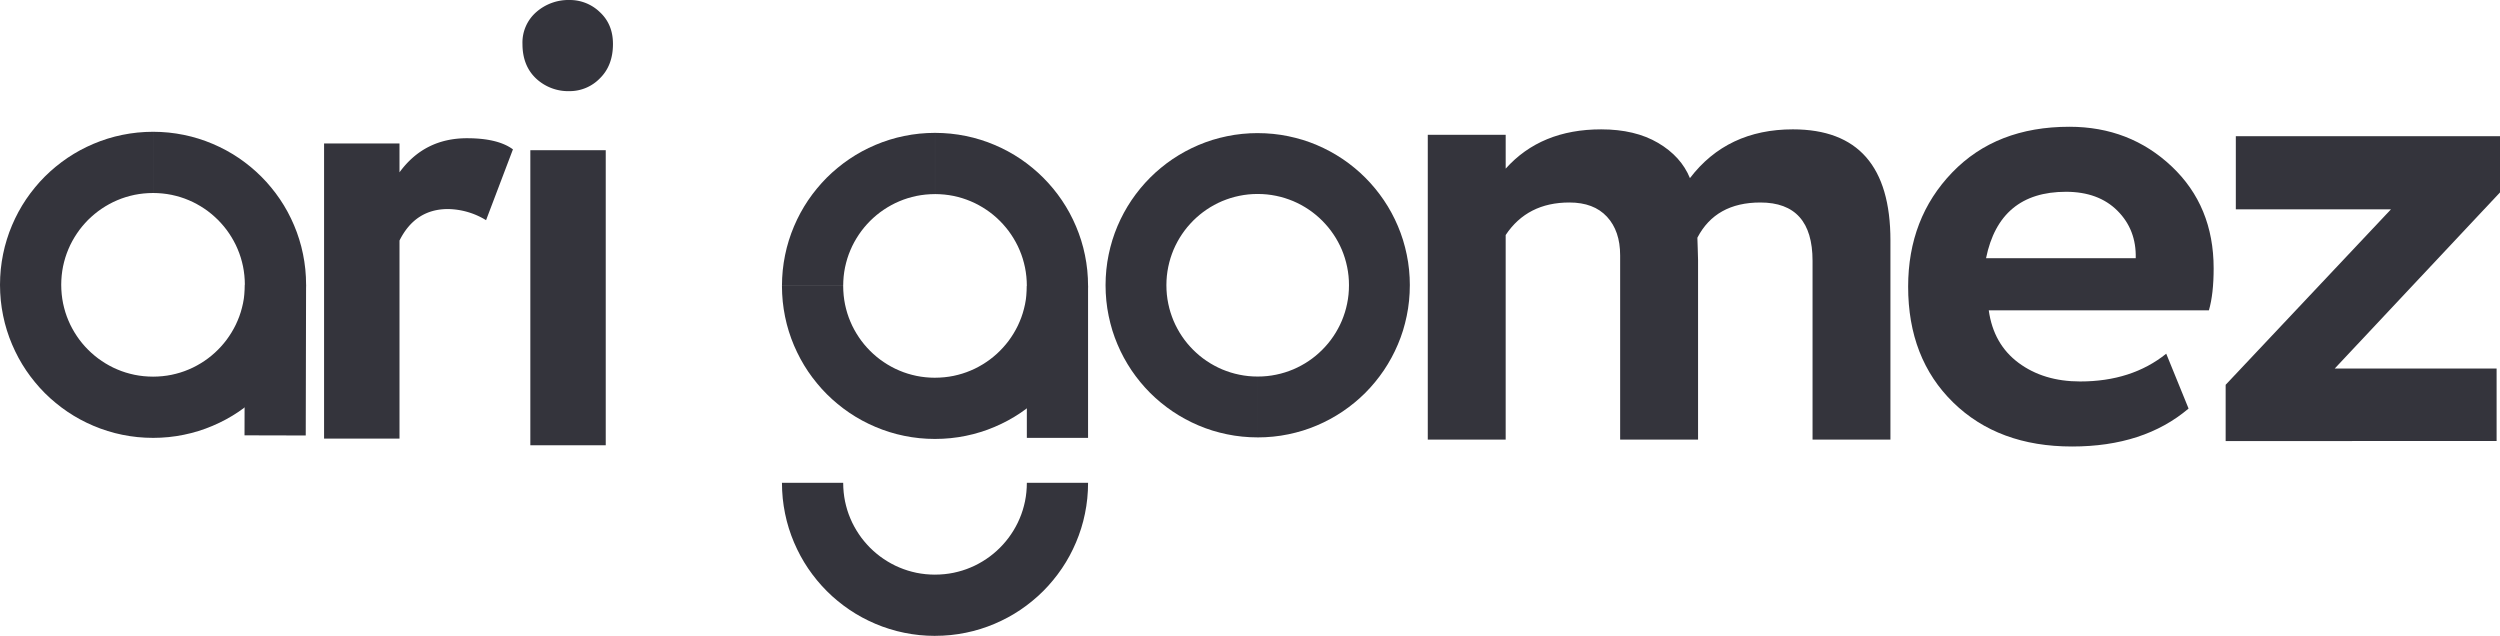 <svg xmlns="http://www.w3.org/2000/svg" width="1132.717" height="288.095" fill="#34343c" viewBox="0 0 1132.717 288.095">
  <g id="logo_ari_gomez" data-name="logo ari gomez" transform="translate(-27.28 -33.071)">
    <g id="logo" transform="translate(27.28 33.071)">
      <g id="letra_g" data-name="letra g" transform="translate(354.297 60.201)">
        <g id="o" transform="translate(0 0)">
          <path id="Trazado_34" data-name="Trazado 34" d="M573.227,174.159H545.488L545.429,172l-.159-2.131-.26-2.072-.361-2.039-.47-2.005-.554-1.972-.646-1.913-.755-1.9-.831-1.854-.923-1.787-1-1.737-1.082-1.686-1.149-1.628L536,147.712l-1.317-1.527-1.393-1.46-1.426-1.368-1.51-1.3-1.586-1.25-1.628-1.15-1.687-1.082-1.737-1-1.787-.923-1.854-.831-1.888-.747-1.93-.654-1.963-.554-2.005-.47-2.047-.361-2.072-.26-2.131-.159-2.156-.059V104.82l3.549.092,3.507.26,3.482.445,3.423.613,3.365.772,3.289.94,3.239,1.091,3.146,1.25,3.063,1.384,3,1.527,2.911,1.67,2.811,1.8,2.718,1.938,2.609,2.056,2.517,2.173,2.417,2.307,2.282,2.4,2.173,2.5,2.064,2.626,1.938,2.719,1.8,2.811,1.67,2.911,1.527,3,1.384,3.063,1.242,3.138,1.1,3.239.94,3.3.772,3.365.612,3.415.445,3.482.26,3.507.092,3.549h0ZM503.879,243.5V215.759h0l2.156-.059,2.131-.159,2.072-.26,2.047-.361,2.005-.47,1.963-.554,1.93-.654,1.888-.747,1.854-.831,1.787-.923,1.737-1,1.686-1.082,1.628-1.15,1.586-1.25,1.51-1.3,1.426-1.368,1.393-1.46L536,200.606l1.242-1.569,1.149-1.628,1.082-1.686,1-1.737.923-1.787.831-1.854.755-1.9.646-1.913.554-1.972.47-2.005.361-2.039.26-2.072.159-2.131.059-2.156h27.739l-.092,3.549-.26,3.507-.445,3.482-.612,3.415-.772,3.365-.94,3.3-1.1,3.239-1.242,3.138-1.384,3.063-1.527,3-1.67,2.911-1.8,2.811-1.938,2.719-2.064,2.626-2.173,2.5-2.282,2.4-2.417,2.307-2.517,2.173-2.609,2.056-2.718,1.938-2.811,1.8-2.911,1.67-3,1.527-3.062,1.384-3.147,1.25-3.239,1.091-3.289.94-3.365.772-3.423.613-3.482.445-3.507.26-3.549.092h0ZM434.54,174.159h27.739l.059,2.156.159,2.131.26,2.072.361,2.039.47,2.005.554,1.972.646,1.913.755,1.9.831,1.854.923,1.787,1,1.737,1.082,1.686,1.149,1.628,1.25,1.586,1.317,1.519,1.368,1.435,1.435,1.368,1.519,1.317,1.586,1.25,1.628,1.149,1.686,1.082,1.737,1,1.787.923,1.854.831,1.9.755,1.913.646,1.972.554,2.005.47,2.039.361,2.072.26,2.131.159,2.156.059V243.5l-3.549-.092-3.507-.26-3.482-.445-3.415-.612-3.365-.772-3.3-.94-3.239-1.1-3.138-1.242-3.062-1.384-3-1.527-2.911-1.67-2.811-1.8-2.719-1.938-2.609-2.056L457.27,225.5l-2.425-2.307-2.307-2.425-2.156-2.509-2.056-2.609-1.938-2.719-1.8-2.811-1.67-2.911-1.527-3L440,201.151l-1.242-3.138-1.1-3.239-.94-3.3-.772-3.365-.612-3.415-.445-3.482-.26-3.507-.092-3.549h0Zm69.339-69.339v27.739h0l-2.156.059-2.131.159-2.072.26-2.039.361-2.005.47-1.972.554-1.913.646-1.9.755-1.854.831-1.787.923-1.737,1-1.686,1.082L479,140.807l-1.586,1.25-1.519,1.317-1.435,1.368-1.368,1.435-1.317,1.519-1.25,1.586-1.149,1.628-1.082,1.686-1,1.737-.923,1.787-.831,1.854-.755,1.9-.646,1.913-.554,1.972-.47,2.005-.361,2.039-.26,2.072L462.338,172l-.059,2.156H434.54l.092-3.549.26-3.507.445-3.482.613-3.415.772-3.365.94-3.3,1.1-3.239L440,147.167l1.384-3.063,1.527-3,1.67-2.911,1.8-2.811,1.938-2.719,2.056-2.609,2.156-2.509,2.307-2.425,2.425-2.307,2.509-2.156,2.609-2.056,2.719-1.938,2.811-1.8,2.911-1.67,3-1.527,3.063-1.384,3.138-1.242,3.239-1.1,3.3-.94,3.365-.772,3.415-.613,3.482-.445,3.507-.26,3.549-.092h0Z" transform="translate(-434.54 -104.82)"/>
        </g>
        <g id="u" transform="translate(0 158.555)">
          <path id="Trazado_35" data-name="Trazado 35" d="M503.888,365.129V337.39h0l2.156-.059,2.131-.159,2.072-.26,2.039-.361,2.005-.47,1.972-.554,1.913-.646,1.9-.755,1.854-.831,1.787-.923,1.737-1,1.686-1.082,1.628-1.15,1.586-1.25,1.519-1.317,1.435-1.368,1.368-1.435,1.317-1.519,1.25-1.586,1.149-1.628,1.082-1.687,1-1.737.923-1.787.831-1.854.755-1.9.646-1.913.554-1.972.47-2.005.361-2.039.26-2.072.159-2.131.059-2.156h27.739l-.092,3.549-.26,3.507-.445,3.482-.612,3.415-.772,3.365-.94,3.3-1.1,3.239-1.242,3.138-1.384,3.063-1.527,3-1.67,2.912-1.8,2.811-1.938,2.719-2.056,2.609-2.156,2.509-2.307,2.425-2.425,2.307-2.509,2.156-2.609,2.056-2.718,1.938-2.811,1.8-2.911,1.67-3,1.527-3.062,1.384-3.138,1.242-3.239,1.1-3.3.94-3.365.772-3.415.612-3.482.445-3.507.26-3.549.092h0ZM434.54,295.79h27.739l.059,2.156.159,2.131.26,2.072.361,2.039.47,2.005.554,1.972.646,1.913.755,1.9.831,1.854.923,1.787,1,1.737,1.082,1.686,1.149,1.628,1.242,1.569,1.334,1.535,1.368,1.452,1.426,1.351,1.519,1.317,1.586,1.25,1.628,1.15,1.686,1.082,1.737,1,1.787.923,1.854.831,1.888.747,1.93.654,1.963.554,2.005.47,2.047.361,2.072.26,2.131.159,2.156.059v27.739l-3.549-.092-3.507-.26-3.482-.445-3.423-.612-3.365-.772-3.289-.94-3.239-1.091-3.146-1.25-3.062-1.384-3-1.527-2.911-1.67-2.811-1.8-2.719-1.938-2.609-2.056-2.509-2.156-2.433-2.324-2.291-2.408-2.156-2.492-2.064-2.626-1.938-2.719-1.8-2.811-1.67-2.912-1.527-3L440,322.782l-1.242-3.138-1.1-3.239-.94-3.3-.772-3.365-.613-3.415-.445-3.482-.26-3.507-.092-3.549Z" transform="translate(-434.54 -295.79)" />
        </g>
        <g id="l" transform="translate(110.948 69.339)">
          <path id="Trazado_36" data-name="Trazado 36" d="M566.77,256.312V187.46h27.739v68.852Z" transform="translate(-566.77 -187.46)"/>
        </g>
      </g>
      <g id="letra_r" data-name="letra r" transform="translate(146.834 62.629)">
        <path id="Trazado_37" data-name="Trazado 37" d="M209.14,252.431v-133.7h34.173V131.8q11.286-15.455,30.6-15.45,13.974,0,20.8,5.046l-12.177,32.089a33.87,33.87,0,0,0-17.233-5.046q-14.865,0-21.987,14.262v89.73H209.14Z" transform="translate(-209.14 -116.35)"/>
      </g>
      <g id="letra_i" data-name="letra i" transform="translate(236.724 0)">
        <path id="_1" data-name="1" d="M329.385,246.269v-133.7H363.55v133.7ZM325.82,64.422a18.278,18.278,0,0,1,6.235-14.408,22.125,22.125,0,0,1,15.158-5.494,19.546,19.546,0,0,1,13.668,5.494q5.938,5.5,5.942,14.408,0,9.8-5.942,15.606a19.045,19.045,0,0,1-13.668,5.787,21.334,21.334,0,0,1-15.3-5.787Q325.82,74.227,325.82,64.422Z" transform="translate(-325.82 -44.52)"/>
      </g>
      <g id="letra_a" data-name="letra a" transform="translate(0 59.706)">
        <g id="Grupo_11" data-name="Grupo 11" transform="translate(0 0)">
          <path id="Trazado_38" data-name="Trazado 38" d="M160.958,170.587H133.219l-.059-2.156L133,166.3l-.26-2.072-.361-2.047-.47-2.005-.554-1.963-.654-1.93-.747-1.888-.831-1.854-.923-1.787-1-1.737-1.082-1.686-1.149-1.628-1.25-1.586L122.4,142.6l-1.351-1.426L119.6,139.8l-1.535-1.334-1.569-1.242-1.628-1.15-1.686-1.082-1.737-1-1.787-.923-1.854-.831-1.9-.755L104,130.842l-1.972-.554-2.005-.47-2.039-.361-2.072-.26-2.131-.159-2.156-.059V101.24l3.549.092,3.507.26,3.482.445,3.415.613,3.365.772,3.3.94,3.239,1.1,3.138,1.242,3.063,1.384,3,1.527,2.912,1.67,2.811,1.8,2.719,1.938,2.626,2.064,2.492,2.156,2.408,2.291,2.324,2.433,2.156,2.509,2.056,2.609,1.938,2.719,1.8,2.811,1.67,2.911,1.527,3,1.384,3.063,1.25,3.146,1.091,3.239.94,3.289.772,3.365.613,3.423.445,3.482.26,3.507.092,3.549h0ZM91.619,239.927V212.188h0l2.156-.059,2.131-.159,2.072-.26,2.039-.361,2.005-.47,1.972-.554,1.913-.646,1.9-.755,1.854-.831,1.787-.923,1.737-1,1.687-1.082,1.628-1.15,1.586-1.25,1.519-1.317L121.036,200l1.368-1.435,1.317-1.519,1.25-1.586,1.149-1.628,1.082-1.686,1-1.737.923-1.787.831-1.854.755-1.9.646-1.913.554-1.972.47-2.005.361-2.039.26-2.072.159-2.131.059-2.156h27.739l-.092,3.549-.26,3.507-.445,3.482-.613,3.415-.772,3.365-.94,3.3-1.1,3.239L155.5,197.58l-1.384,3.063-1.527,3-1.67,2.911-1.8,2.811-1.938,2.719-2.056,2.609-2.156,2.509-2.307,2.425-2.425,2.307-2.509,2.156-2.609,2.056-2.719,1.938-2.811,1.8-2.912,1.67-3,1.527-3.063,1.384-3.138,1.242-3.239,1.1-3.3.94-3.365.772-3.415.613-3.482.445-3.507.26-3.549.092h0ZM22.28,170.587H50.019l.059,2.156.159,2.131.26,2.072.361,2.039.47,2.005.554,1.972.646,1.913.755,1.9.831,1.854.923,1.787,1,1.737,1.082,1.686,1.149,1.628,1.25,1.586,1.317,1.519L62.2,200l1.435,1.368,1.519,1.317,1.586,1.25,1.628,1.15,1.686,1.082,1.737,1,1.787.923,1.854.831,1.9.755,1.913.646,1.972.554,2.005.47,2.039.361,2.072.26,2.131.159,2.156.059v27.739l-3.549-.092-3.507-.26-3.482-.445-3.415-.613-3.365-.772-3.3-.94-3.239-1.1-3.138-1.242-3.063-1.384-3-1.527-2.911-1.67-2.811-1.8-2.719-1.938-2.609-2.056-2.509-2.156-2.425-2.307L40.278,217.2l-2.156-2.509-2.056-2.609-1.938-2.719-1.8-2.811-1.67-2.912-1.527-3-1.384-3.063L26.5,194.442,25.4,191.2l-.94-3.3-.772-3.365-.613-3.415-.445-3.482-.26-3.507-.092-3.549h0ZM91.619,101.24v27.739h0l-2.156.059-2.131.159-2.072.26-2.039.361-2.005.47-1.972.554-1.913.646-1.9.755-1.854.831L71.792,134l-1.737,1-1.686,1.082-1.628,1.149-1.569,1.242L63.637,139.8l-1.452,1.368L60.834,142.6l-1.317,1.519-1.25,1.586-1.149,1.628-1.082,1.686-1,1.737-.923,1.787-.831,1.854-.747,1.888-.654,1.93-.554,1.963-.47,2.005-.361,2.047-.26,2.072-.159,2.131-.059,2.156H22.28l.092-3.549.26-3.507.445-3.482.613-3.423.772-3.365.94-3.289,1.091-3.239,1.25-3.146,1.384-3.063,1.527-3,1.67-2.912,1.8-2.811,1.938-2.719,2.056-2.609,2.156-2.509,2.324-2.433,2.408-2.291L47.5,117.09l2.626-2.064,2.719-1.938,2.811-1.8,2.912-1.67,3-1.527,3.063-1.384,3.138-1.242,3.239-1.1,3.3-.94,3.365-.772,3.415-.613,3.482-.445,3.507-.26,3.549-.092h0Z" transform="translate(-22.28 -101.24)"/>
        </g>
        <g id="Grupo_12" data-name="Grupo 12" transform="translate(110.788 69.314)">
          <path id="Trazado_39" data-name="Trazado 39" d="M154.32,252.073l.151-68.223,27.739.067-.151,68.223Z" transform="translate(-154.32 -183.85)"/>
        </g>
      </g>
      <g id="o-2" data-name="o" transform="translate(500.913 60.314)">
        <path id="Trazado_40" data-name="Trazado 40" d="M762.14,181.27H734.572l-.053-2.152-.158-2.1-.264-2.047-.369-2.038-.466-2.012-.553-1.959-.65-1.915-.729-1.871-.826-1.819-.922-1.792-.993-1.731-1.072-1.669-1.16-1.634-1.221-1.555-1.318-1.511-1.371-1.45-1.423-1.353-1.511-1.309-1.573-1.239-1.608-1.142-1.669-1.072-1.748-1-1.792-.922-1.819-.826-1.88-.729-1.906-.65-1.942-.553-2.029-.466-2.038-.369-2.047-.264-2.1-.158-2.152-.053V112.34l3.523.088,3.505.264,3.47.439,3.391.615,3.312.764,3.295.922,3.207,1.089,3.128,1.239,3.066,1.388,2.969,1.52,2.873,1.652,2.811,1.792,2.715,1.933,2.592,2.047,2.5,2.152,2.407,2.3,2.267,2.381,2.161,2.5,2.047,2.609,1.915,2.688,1.792,2.794,1.66,2.89,1.52,2.969,1.388,3.066,1.239,3.136,1.089,3.215.922,3.277.764,3.312.615,3.391.439,3.47.263,3.505.088,3.523h0ZM693.21,250.2V222.632h0l2.152-.053,2.1-.158,2.047-.264,2.038-.369,2.029-.466,1.942-.554,1.906-.65,1.88-.729,1.819-.826,1.792-.922,1.748-1,1.669-1.072,1.625-1.151,1.555-1.221,1.511-1.318,1.432-1.362,1.362-1.432,1.318-1.511,1.221-1.555,1.151-1.625,1.072-1.669,1-1.748.922-1.792.826-1.819.729-1.88.65-1.906.553-1.942.466-2.029.369-2.038.264-2.047.158-2.1.053-2.152H762.14l-.088,3.523-.263,3.505-.439,3.47-.615,3.391-.764,3.312-.922,3.295-1.089,3.207L756.72,208.1l-1.388,3.066-1.52,2.969-1.652,2.873-1.792,2.811-1.924,2.7-2.047,2.609-2.161,2.5-2.275,2.4-2.4,2.275-2.5,2.161-2.609,2.047-2.7,1.924-2.811,1.792-2.873,1.652-2.969,1.52-3.066,1.388-3.128,1.239-3.207,1.089-3.295.922-3.312.764-3.391.615-3.47.439-3.505.264-3.523.088h0Zm-68.93-68.93h27.568l.053,2.152.158,2.1.264,2.047.369,2.038.466,2.029.553,1.942.65,1.906.729,1.88.826,1.819.922,1.792,1,1.748,1.072,1.669,1.151,1.625,1.221,1.555,1.318,1.511,1.362,1.432,1.432,1.362,1.511,1.318,1.555,1.221,1.625,1.151,1.669,1.072,1.748,1,1.792.922,1.819.826,1.88.729,1.906.65,1.942.553,2.029.466,2.038.369,2.047.264,2.1.158,2.153.053V250.2l-3.523-.088-3.505-.264-3.47-.439-3.391-.615-3.312-.764-3.294-.922-3.207-1.089-3.128-1.239-3.066-1.388-2.969-1.52-2.873-1.652-2.811-1.792-2.7-1.924-2.609-2.047-2.5-2.161-2.4-2.275-2.275-2.4-2.161-2.5-2.047-2.609-1.924-2.7-1.792-2.811-1.652-2.873-1.52-2.969L629.7,208.1l-1.239-3.128-1.089-3.207-.922-3.295-.764-3.312-.615-3.391-.439-3.47-.264-3.505-.088-3.523h0Zm68.93-68.93v27.568h0l-2.153.053-2.1.158-2.047.264-2.038.369-2.029.466-1.942.553-1.906.65-1.88.729-1.819.826-1.792.922-1.748,1-1.669,1.072-1.608,1.142-1.573,1.239-1.511,1.309-1.423,1.353-1.371,1.45-1.318,1.511-1.221,1.555-1.16,1.634-1.072,1.669-.993,1.731-.922,1.792-.826,1.819-.729,1.871-.65,1.915-.553,1.959-.466,2.012-.369,2.038-.264,2.047-.158,2.1-.053,2.152H624.28l.088-3.523.264-3.505.439-3.47.615-3.391.764-3.312.922-3.277,1.089-3.215,1.239-3.136,1.388-3.066,1.52-2.969,1.66-2.89,1.792-2.794,1.915-2.688,2.047-2.609,2.161-2.5,2.267-2.381,2.407-2.3,2.5-2.152,2.592-2.047,2.715-1.933,2.811-1.792,2.873-1.652,2.969-1.52,3.066-1.388,3.128-1.239,3.207-1.089,3.294-.922,3.312-.764,3.391-.615,3.47-.439,3.505-.264,3.523-.088Z" transform="translate(-624.28 -112.34)"/>
      </g>
      <g id="m" transform="translate(646.907 58.604)">
        <path id="Trazado_41" data-name="Trazado 41" d="M1018.024,172.673V262.9h-35.29V181.88q0-26.4-23.637-26.394-20.256,0-28.547,15.959c0,.614.057,2.2.16,4.75s.151,4.353.151,5.373V262.9h-35.3V179.425q0-11.049-5.978-17.5t-17.036-6.44q-19.038,0-28.85,14.732V262.9H808.4V124.8h35.3v15.345q15.95-17.805,43.269-17.8,15.355,0,25.78,6.138t14.43,15.959q16.885-22.1,46.65-22.1,44.195,0,44.195,50.333Z" transform="translate(-808.4 -122.34)"/>
      </g>
      <g id="e" transform="translate(864.553 57.432)">
        <path id="_1-2" data-name="1" d="M1176.248,224.18l10.123,24.855q-20.256,17.2-52.788,17.2-33.444,0-53.865-19.954t-20.407-52.486q0-30.993,19.954-51.712t53.09-20.719q27.324,0,46.348,17.952t19.028,46.2q0,11.658-2.153,19.028h-99.741q2.139,15.341,13.5,23.788,11.346,8.428,27.924,8.433,23.33,0,38.983-12.579Zm-45.423-73.356q-30.087,0-36.215,30.077h67.822q.312-12.89-8.282-21.484T1130.825,150.823Z" transform="translate(-1059.31 -121.36)"/>
      </g>
      <g id="z" transform="translate(1008.414 61.714)">
        <path id="_2" data-name="2" d="M1228.7,158.086V124.94h119.695v25.469l-74.886,79.8h73.347v32.844H1224.091V237.571l74.886-79.485Z" transform="translate(-1224.091 -124.94)"/>
      </g>
    </g>
  </g>
</svg>
